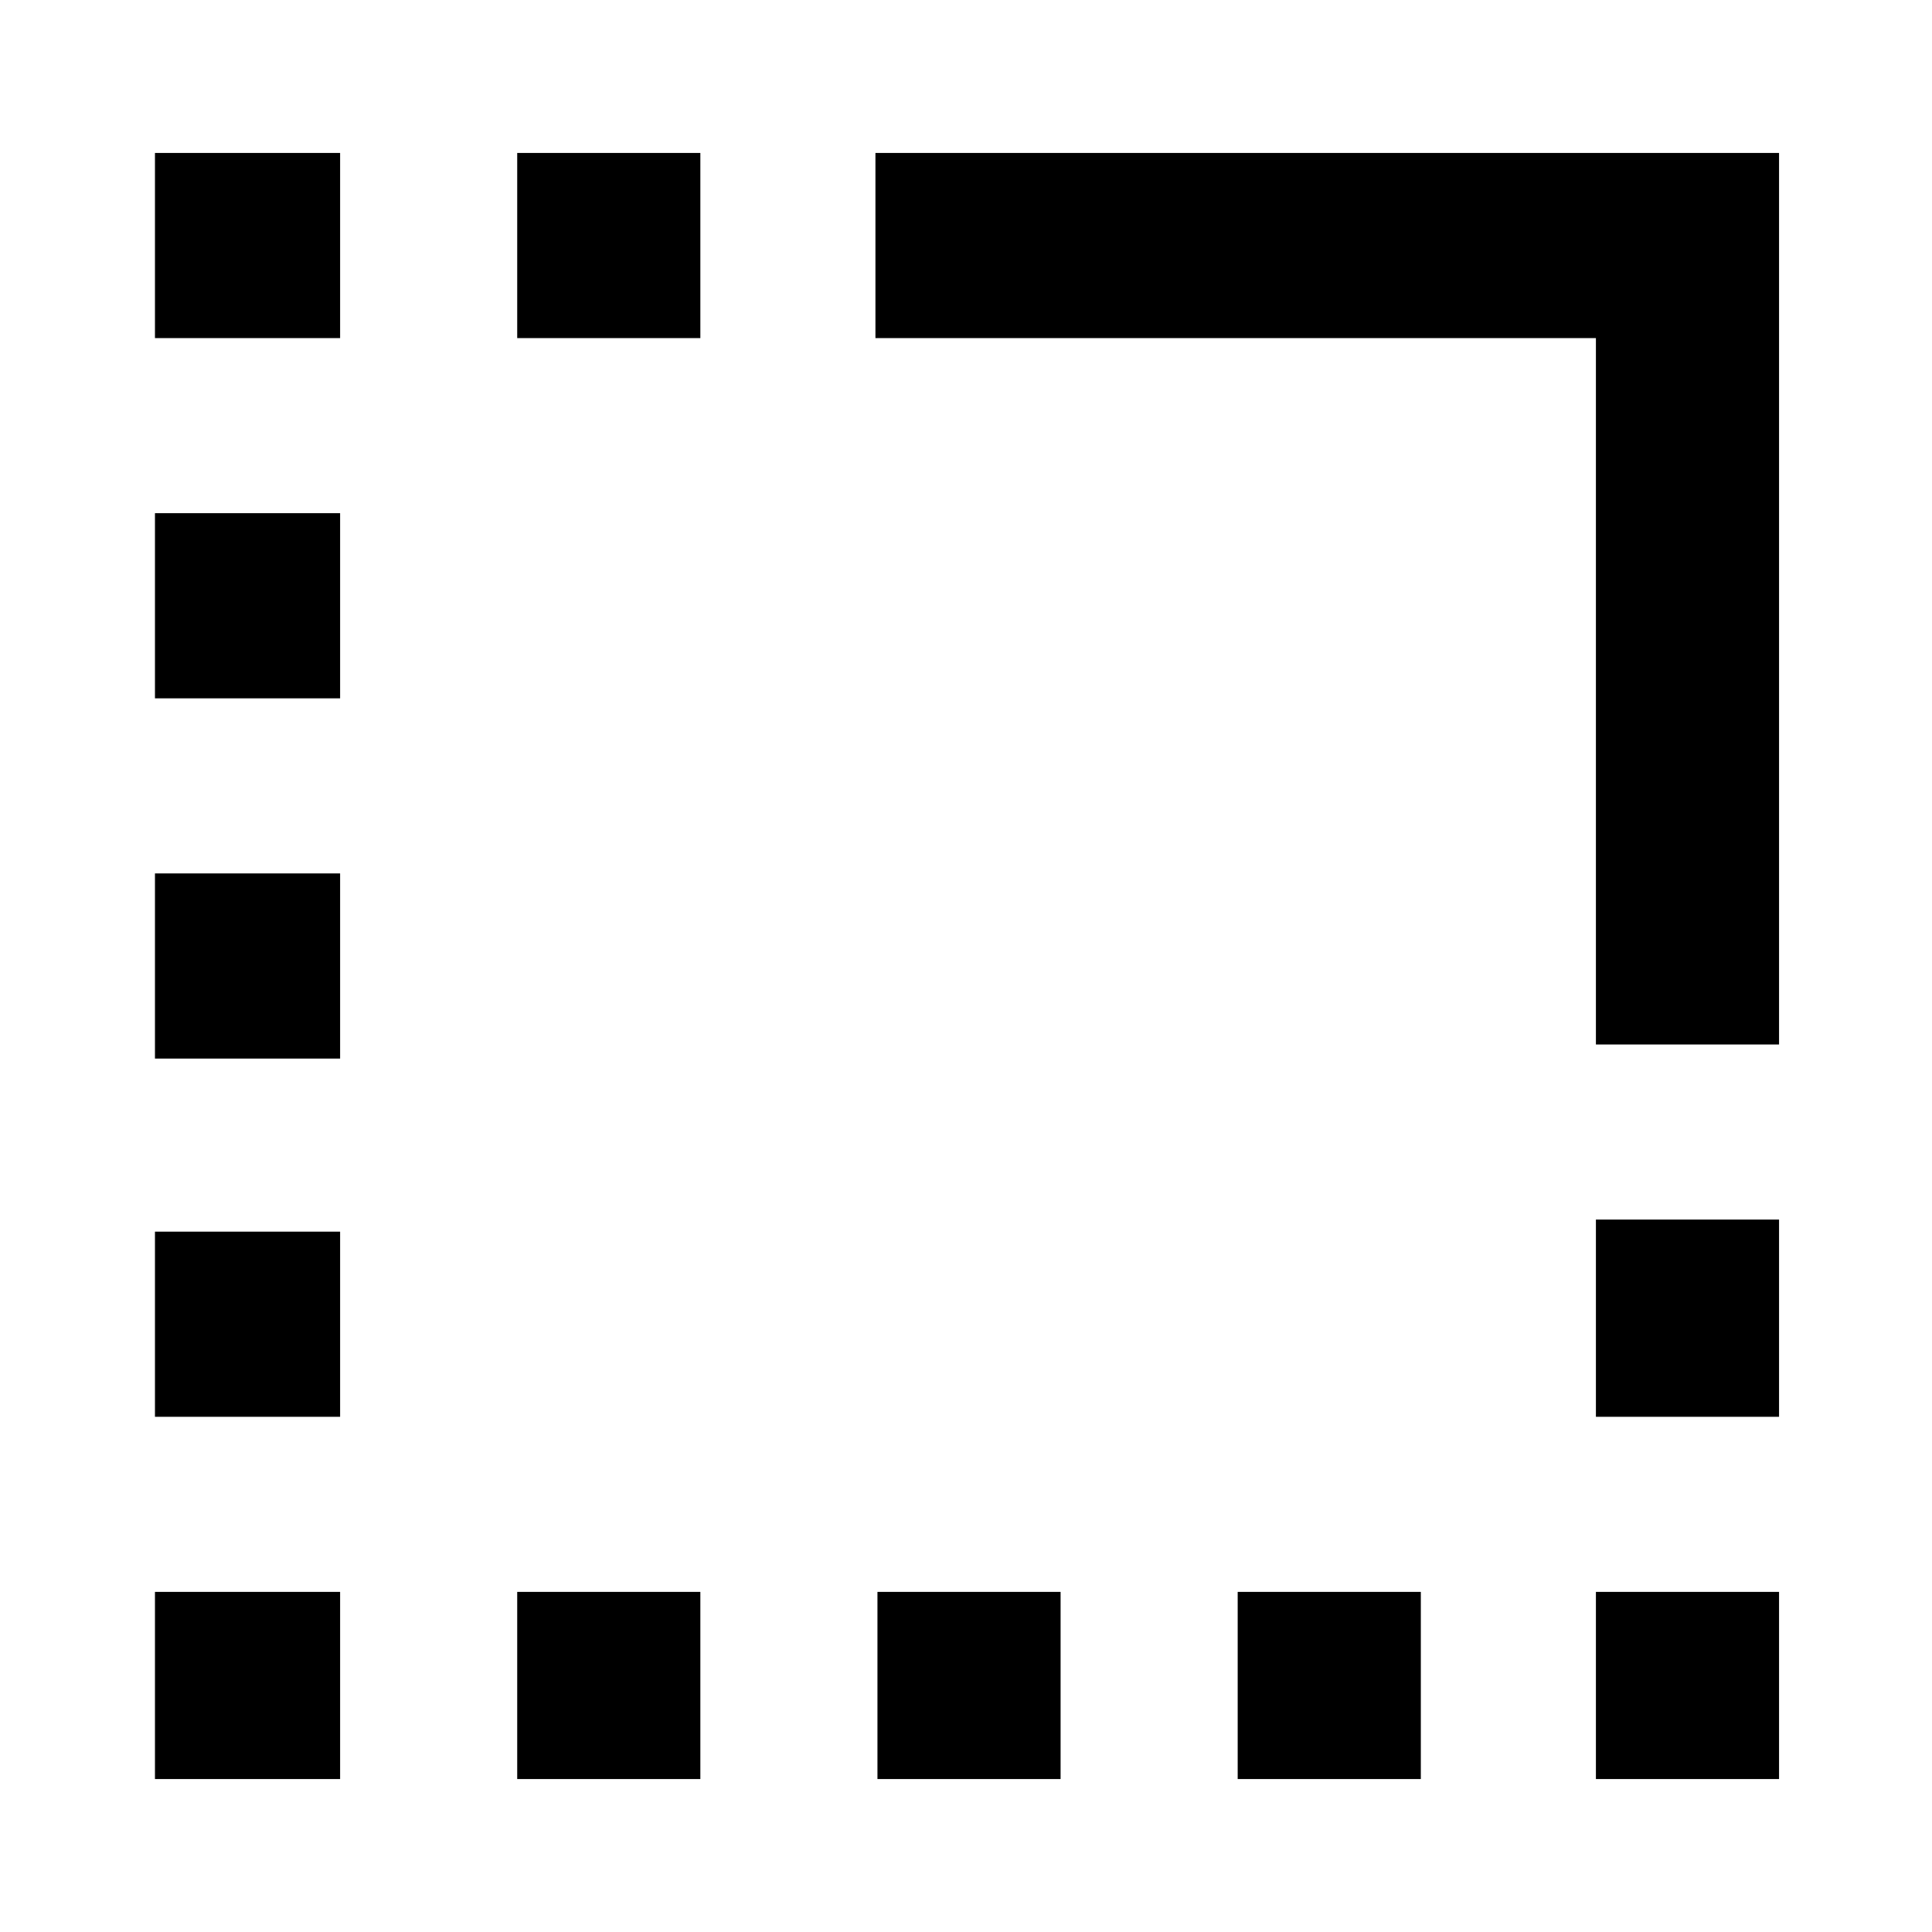 <svg xmlns="http://www.w3.org/2000/svg" height="48" width="48"><path d="M39.65 44.2V39.55H44.2V44.2ZM39.65 35.2V30.3H44.2V35.2ZM3.85 26.3V21.7H8.45V26.3ZM3.85 35.2V30.6H8.45V35.2ZM3.85 17.35V12.75H8.45V17.35ZM3.85 8.4V3.8H8.45V8.4ZM12.85 8.4V3.8H17.4V8.4ZM30.75 44.2V39.55H35.3V44.2ZM21.8 44.2V39.55H26.35V44.2ZM12.85 44.2V39.55H17.4V44.2ZM3.85 44.2V39.55H8.45V44.2ZM39.65 25.95V8.4H21.75V3.8H44.2V25.95Z"/></svg>